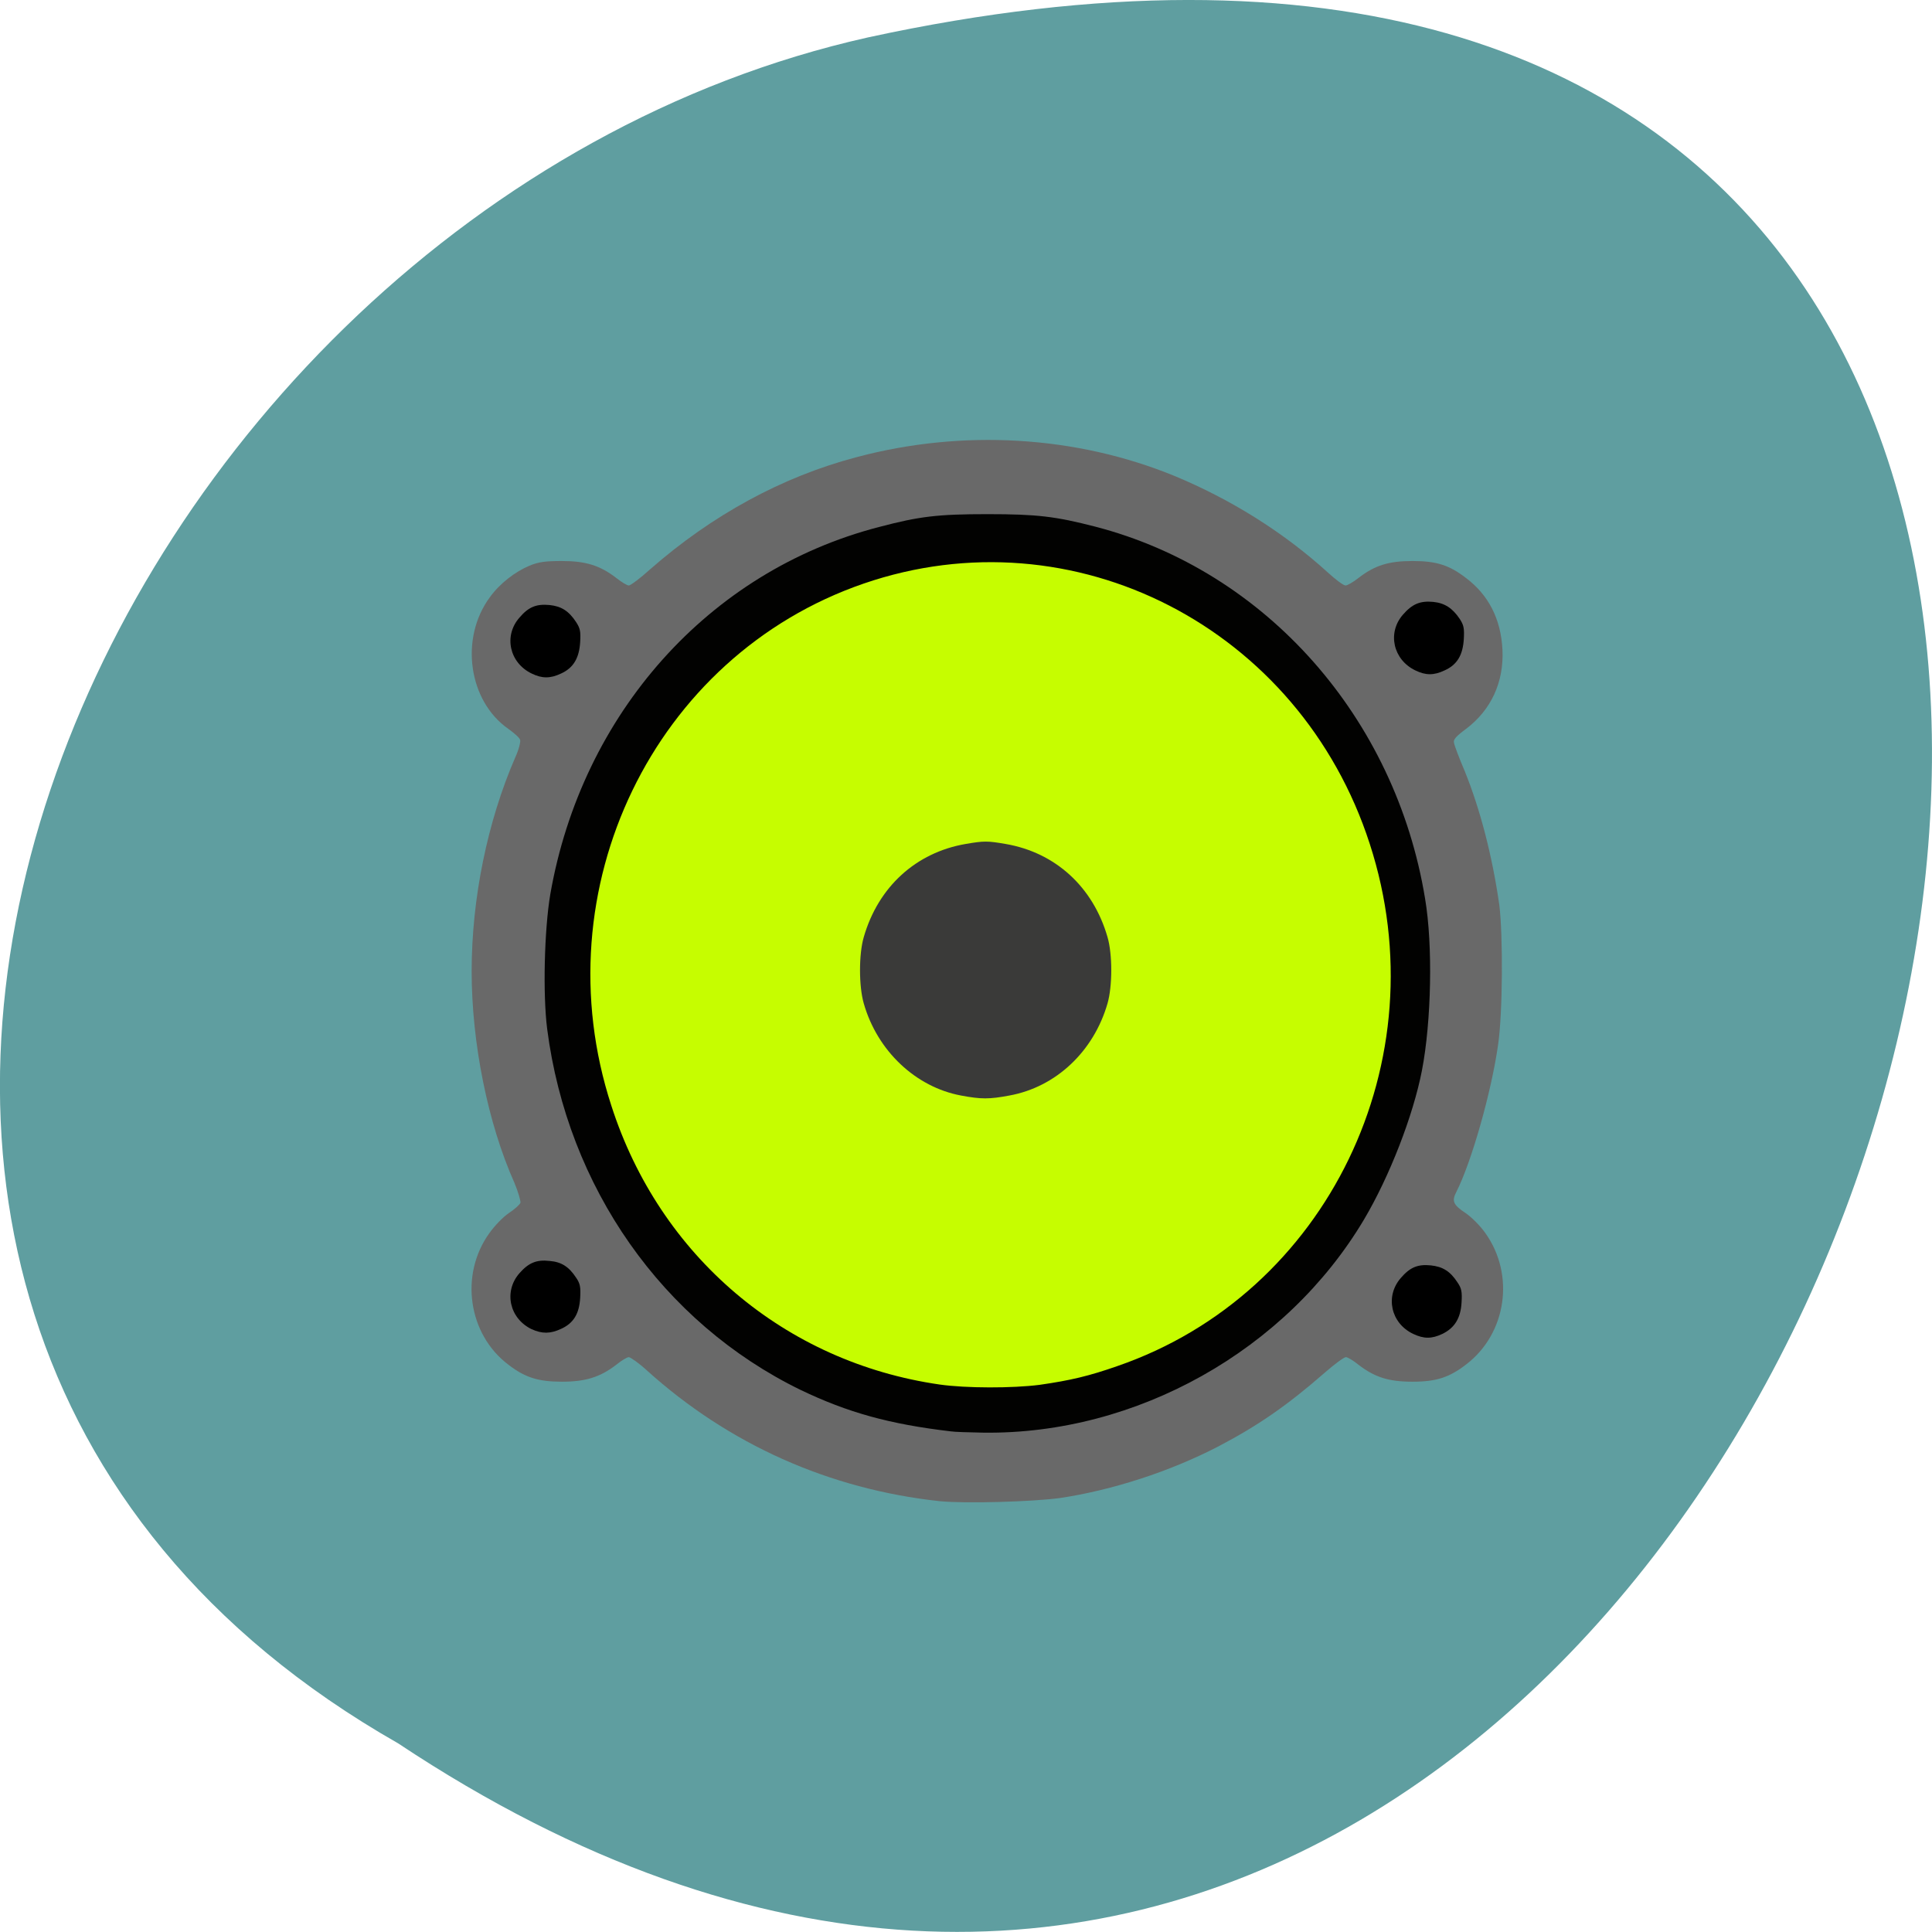 
<svg xmlns="http://www.w3.org/2000/svg" xmlns:xlink="http://www.w3.org/1999/xlink" width="24px" height="24px" viewBox="0 0 24 24" version="1.1">
<g id="surface1">
<path style=" stroke:none;fill-rule:nonzero;fill:rgb(37.255%,61.961%,62.745%);fill-opacity:1;" d="M 4.945 21.656 C 22.992 33.656 34.102 -4.602 10.781 0.465 C 1.141 2.625 -4.711 16.156 4.945 21.656 Z M 4.945 21.656 "/>
<path style=" stroke:none;fill-rule:nonzero;fill:rgb(22.745%,22.745%,22.353%);fill-opacity:1;" d="M 17.203 16.625 C 17.32 16.562 17.406 16.445 17.445 16.312 C 17.473 16.203 17.469 16.172 17.426 16.062 C 17.289 15.727 16.875 15.66 16.672 15.938 C 16.602 16.031 16.566 16.227 16.598 16.355 C 16.617 16.445 16.738 16.586 16.832 16.625 C 16.938 16.672 17.117 16.672 17.203 16.625 Z M 17.203 16.625 "/>
<path style=" stroke:none;fill-rule:nonzero;fill:rgb(22.745%,22.745%,22.353%);fill-opacity:1;" d="M 17.195 8.727 C 17.492 8.594 17.547 8.219 17.309 7.992 C 17.191 7.883 17.117 7.859 16.957 7.883 C 16.824 7.898 16.73 7.957 16.641 8.086 C 16.594 8.164 16.586 8.203 16.594 8.34 C 16.602 8.539 16.68 8.656 16.828 8.727 C 16.965 8.789 17.062 8.789 17.195 8.727 Z M 17.195 8.727 "/>
<path style=" stroke:none;fill-rule:nonzero;fill:rgb(41.176%,41.176%,41.176%);fill-opacity:1;" d="M 11.672 18.648 C 10.301 18.5 9.051 17.941 8.035 17.023 C 7.938 16.934 7.836 16.863 7.812 16.859 C 7.789 16.859 7.719 16.902 7.656 16.953 C 7.453 17.109 7.273 17.164 6.98 17.164 C 6.688 17.164 6.523 17.113 6.316 16.953 C 5.816 16.578 5.707 15.836 6.078 15.32 C 6.141 15.23 6.25 15.117 6.32 15.07 C 6.391 15.023 6.457 14.965 6.465 14.941 C 6.469 14.918 6.438 14.809 6.391 14.695 C 6.059 13.953 5.859 12.953 5.859 12.066 C 5.859 11.164 6.055 10.203 6.402 9.406 C 6.445 9.312 6.469 9.215 6.461 9.191 C 6.457 9.168 6.391 9.109 6.316 9.055 C 5.82 8.711 5.707 7.93 6.086 7.418 C 6.207 7.25 6.398 7.102 6.578 7.027 C 6.691 6.98 6.777 6.969 6.98 6.969 C 7.273 6.969 7.453 7.023 7.656 7.18 C 7.719 7.23 7.789 7.273 7.812 7.273 C 7.832 7.273 7.953 7.184 8.074 7.074 C 8.844 6.398 9.719 5.922 10.637 5.68 C 11.953 5.328 13.367 5.41 14.594 5.914 C 15.289 6.203 15.941 6.609 16.492 7.109 C 16.59 7.199 16.688 7.273 16.715 7.273 C 16.738 7.273 16.812 7.23 16.875 7.18 C 17.078 7.023 17.25 6.969 17.547 6.969 C 17.844 6.969 18.004 7.02 18.211 7.18 C 18.492 7.391 18.645 7.691 18.664 8.07 C 18.684 8.473 18.523 8.82 18.211 9.055 C 18.086 9.148 18.051 9.188 18.062 9.227 C 18.066 9.258 18.125 9.414 18.195 9.578 C 18.391 10.062 18.539 10.641 18.625 11.242 C 18.672 11.621 18.668 12.59 18.609 12.984 C 18.527 13.562 18.281 14.434 18.09 14.809 C 18.031 14.922 18.055 14.969 18.207 15.07 C 18.277 15.117 18.391 15.23 18.453 15.32 C 18.82 15.836 18.715 16.562 18.219 16.945 C 18.008 17.109 17.848 17.164 17.547 17.164 C 17.25 17.164 17.078 17.109 16.875 16.953 C 16.812 16.902 16.742 16.859 16.719 16.859 C 16.695 16.859 16.574 16.949 16.453 17.055 C 15.988 17.461 15.625 17.711 15.133 17.969 C 14.531 18.281 13.816 18.512 13.168 18.609 C 12.82 18.656 11.984 18.68 11.672 18.648 Z M 11.672 18.648 "/>
<path style=" stroke:none;fill-rule:nonzero;fill:rgb(0%,0%,0%);fill-opacity:1;" d="M 17.945 8.328 C 18.102 8.258 18.172 8.137 18.184 7.938 C 18.191 7.805 18.184 7.766 18.133 7.688 C 18.043 7.555 17.949 7.492 17.805 7.477 C 17.641 7.461 17.543 7.504 17.43 7.633 C 17.23 7.859 17.305 8.195 17.582 8.328 C 17.711 8.391 17.812 8.391 17.945 8.328 Z M 17.945 8.328 "/>
<path style=" stroke:none;fill-rule:nonzero;fill:rgb(77.647%,99.216%,0%);fill-opacity:1;" d="M 17.555 12.07 C 17.555 15.059 15.199 17.477 12.297 17.477 C 9.395 17.477 7.043 15.059 7.043 12.07 C 7.043 9.086 9.395 6.664 12.297 6.664 C 15.199 6.664 17.555 9.086 17.555 12.07 Z M 17.555 12.07 "/>
<path style=" stroke:none;fill-rule:nonzero;fill:rgb(0.784%,0.784%,0.392%);fill-opacity:1;" d="M 11.812 17.781 C 11.047 17.691 10.531 17.547 9.945 17.266 C 8.23 16.43 7.051 14.75 6.797 12.781 C 6.742 12.348 6.762 11.547 6.836 11.109 C 7.227 8.867 8.805 7.094 10.918 6.547 C 11.422 6.414 11.648 6.387 12.266 6.387 C 12.883 6.387 13.109 6.414 13.609 6.543 C 15.727 7.094 17.336 8.918 17.703 11.164 C 17.801 11.742 17.781 12.691 17.664 13.297 C 17.555 13.859 17.262 14.613 16.945 15.148 C 15.977 16.777 14.117 17.82 12.219 17.797 C 12.039 17.793 11.859 17.789 11.812 17.781 Z M 12.914 17.203 C 13.297 17.148 13.527 17.094 13.883 16.969 C 16.488 16.07 17.891 13.176 17.016 10.484 C 16.148 7.797 13.336 6.352 10.727 7.25 C 8.121 8.148 6.719 11.047 7.594 13.734 C 8.195 15.605 9.75 16.922 11.672 17.199 C 12 17.246 12.578 17.246 12.914 17.203 Z M 12.914 17.203 "/>
<path style=" stroke:none;fill-rule:nonzero;fill:rgb(22.745%,22.745%,22.353%);fill-opacity:1;" d="M 11.938 13.609 C 11.375 13.504 10.898 13.055 10.73 12.465 C 10.668 12.25 10.668 11.852 10.73 11.641 C 10.91 11.016 11.379 10.59 11.996 10.484 C 12.223 10.445 12.266 10.445 12.492 10.484 C 13.109 10.59 13.578 11.016 13.758 11.641 C 13.82 11.852 13.82 12.25 13.758 12.465 C 13.586 13.062 13.117 13.504 12.539 13.609 C 12.289 13.656 12.188 13.656 11.938 13.609 Z M 11.938 13.609 "/>
<path style=" stroke:none;fill-rule:nonzero;fill:rgb(0%,0%,0%);fill-opacity:1;" d="M 6.969 8.367 C 7.125 8.297 7.195 8.172 7.207 7.977 C 7.215 7.844 7.207 7.805 7.156 7.727 C 7.066 7.59 6.973 7.531 6.828 7.516 C 6.664 7.5 6.566 7.539 6.453 7.672 C 6.254 7.898 6.328 8.234 6.605 8.367 C 6.734 8.43 6.836 8.43 6.969 8.367 Z M 6.969 8.367 "/>
<path style=" stroke:none;fill-rule:nonzero;fill:rgb(0%,0%,0%);fill-opacity:1;" d="M 17.918 16.57 C 18.07 16.496 18.145 16.375 18.156 16.18 C 18.164 16.047 18.156 16.004 18.105 15.93 C 18.016 15.793 17.922 15.734 17.773 15.719 C 17.613 15.703 17.516 15.742 17.402 15.875 C 17.203 16.102 17.277 16.438 17.555 16.57 C 17.688 16.633 17.785 16.633 17.918 16.57 Z M 17.918 16.57 "/>
<path style=" stroke:none;fill-rule:nonzero;fill:rgb(0%,0%,0%);fill-opacity:1;" d="M 6.969 16.508 C 7.125 16.438 7.195 16.32 7.207 16.125 C 7.215 15.988 7.207 15.945 7.156 15.871 C 7.066 15.734 6.973 15.676 6.828 15.664 C 6.664 15.645 6.566 15.688 6.453 15.816 C 6.254 16.043 6.328 16.379 6.605 16.512 C 6.734 16.57 6.836 16.57 6.969 16.508 Z M 6.969 16.508 "/>
</g>
</svg>
